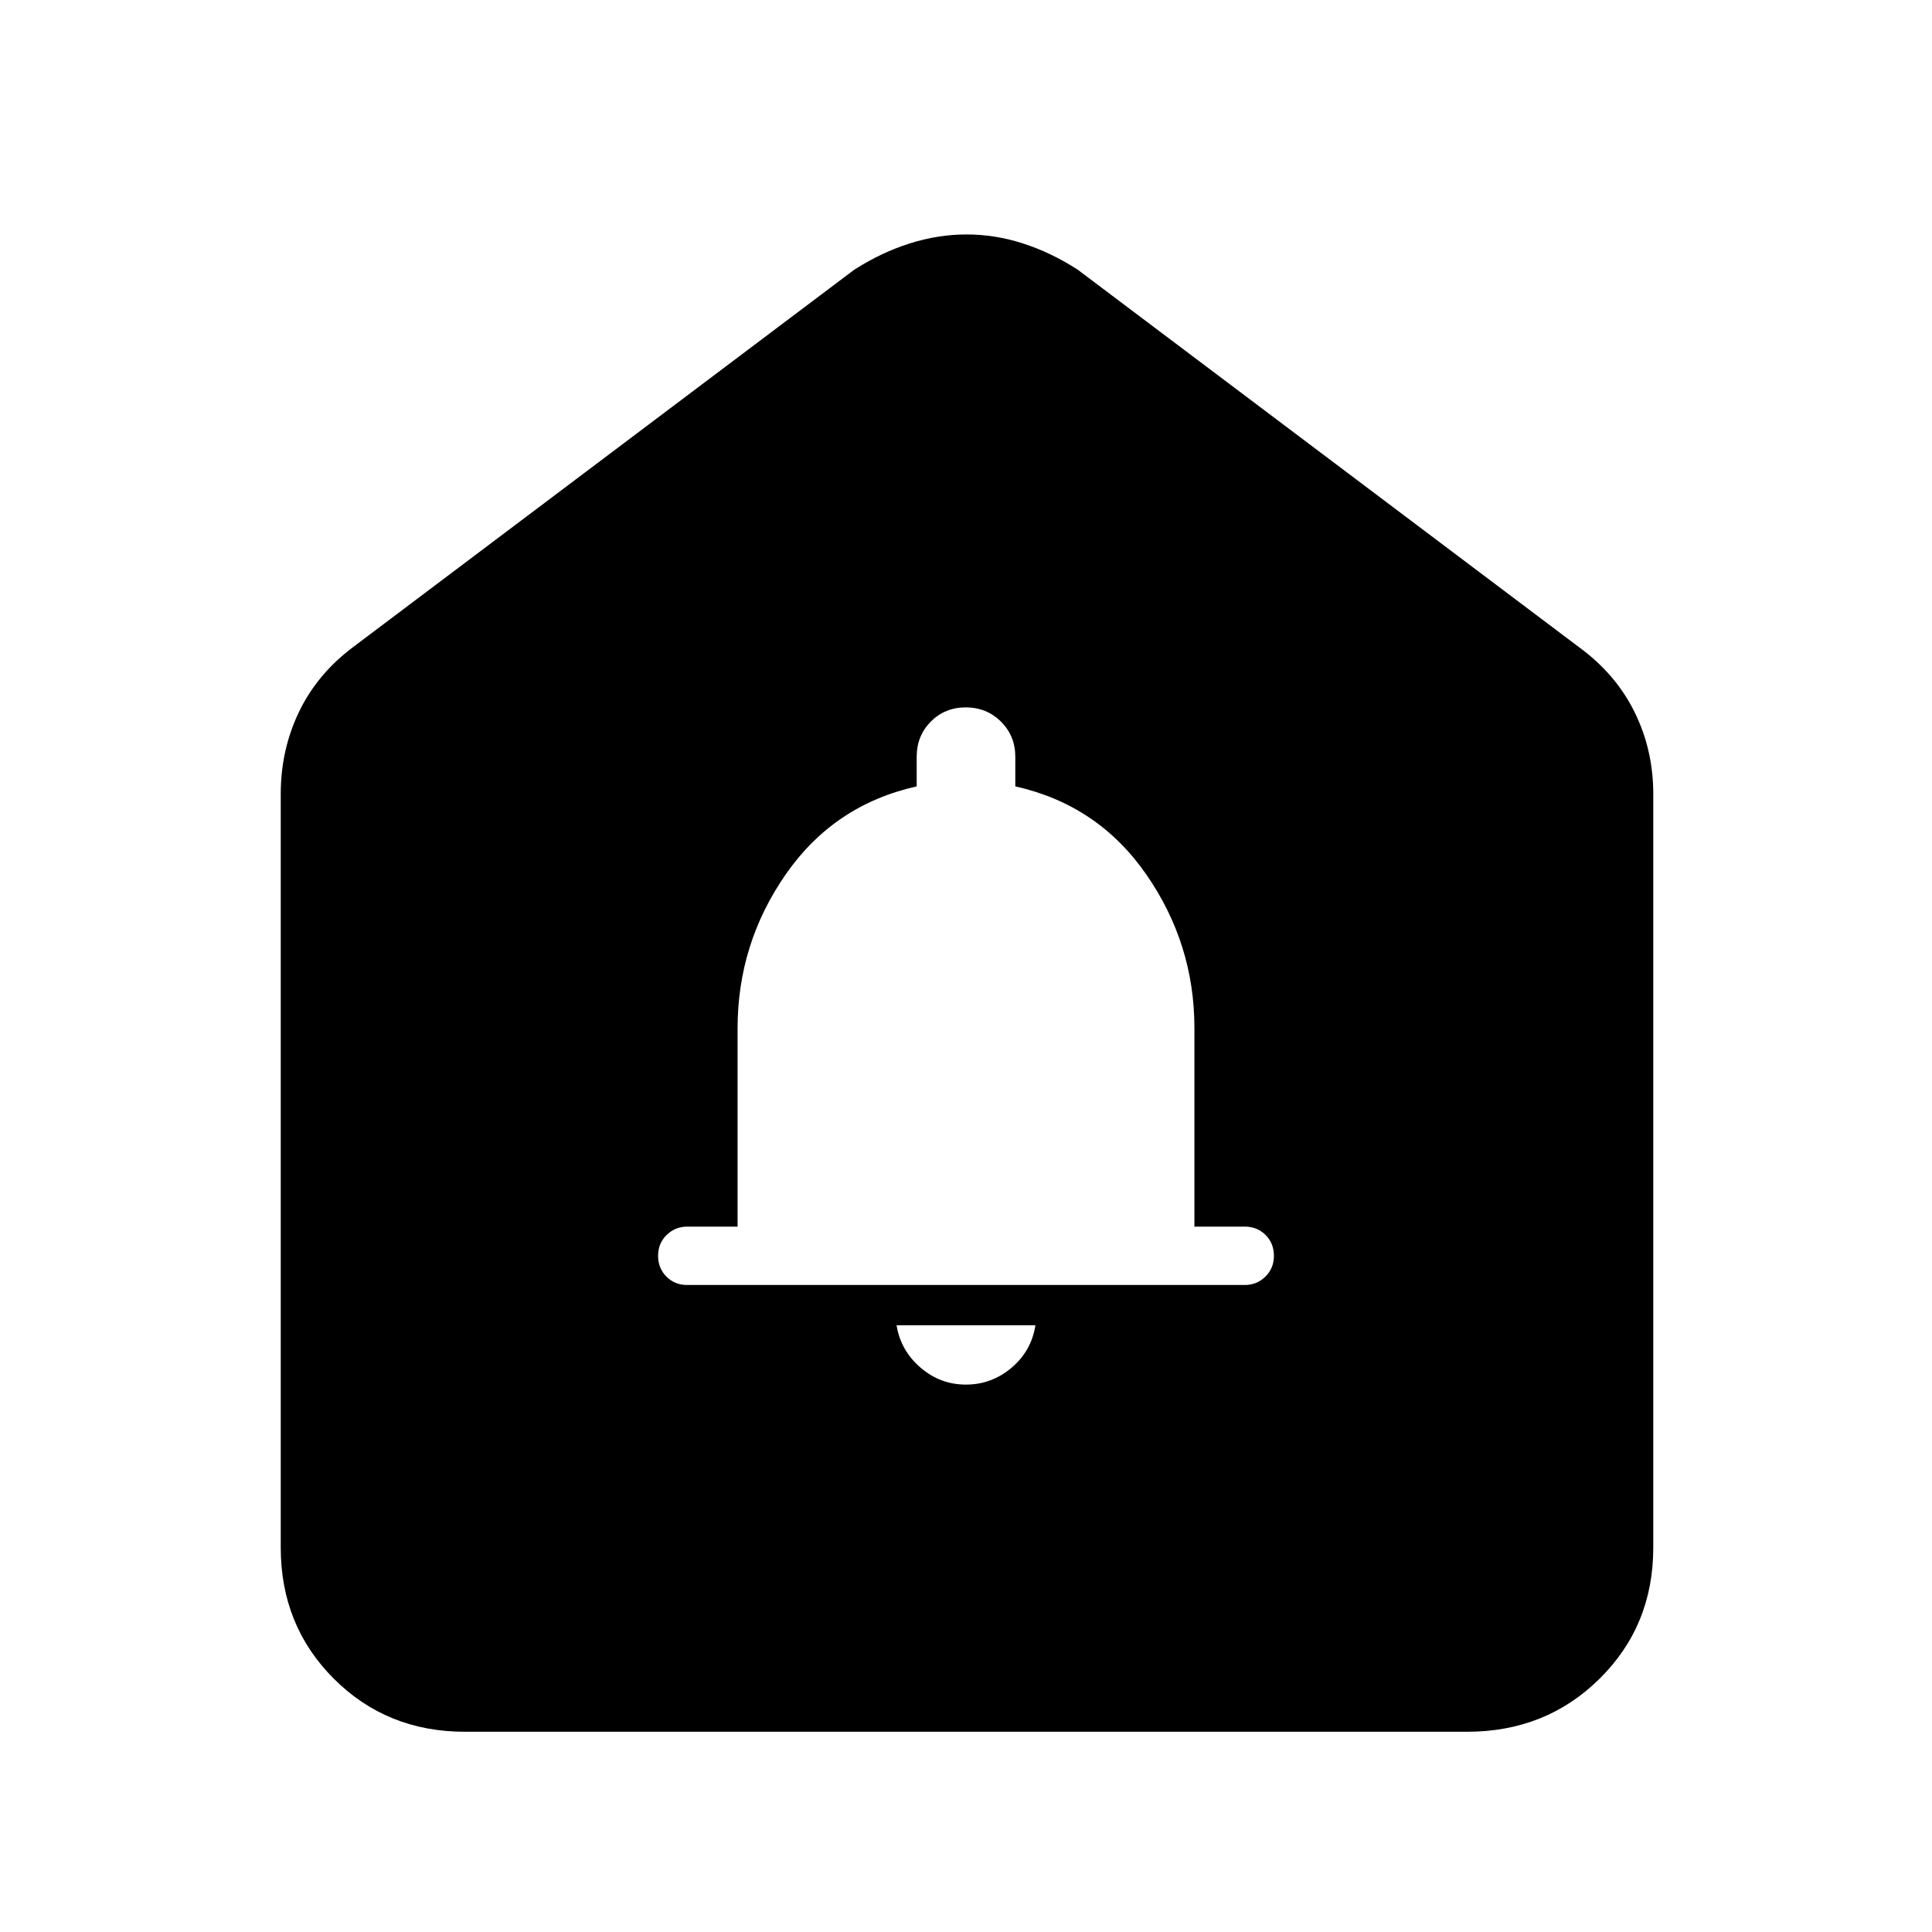 <svg xmlns="http://www.w3.org/2000/svg" height="48" viewBox="0 -960 960 960" width="48"><path d="M479.95-272q12.76 0 22.66-8.36 9.89-8.35 11.89-21.14h-69q2 12.5 11.84 21t22.61 8.5Zm-138.61-49.5h277.24q5.92 0 10.17-4.15T633-336q0-6.2-4.15-10.35-4.15-4.15-10.35-4.15h-25v-98.68q0-41.88-23.97-76.38-23.96-34.5-65.03-43.69V-584q0-10.33-7.12-17.42-7.11-7.08-17.5-7.08-10.38 0-17.38 7.08-7 7.09-7 17.42v14.75q-41.07 9.19-65.03 43.66Q366.5-491.12 366.5-449v98.5h-25q-6 0-10.25 4.15T327-336q0 6.2 4.15 10.35 4.15 4.15 10.19 4.15ZM139.5-191v-374.5q0-21.88 9.06-40.75 9.07-18.88 26.94-32.25l249-187.5q13.3-8.5 27.42-13 14.13-4.5 28.36-4.5 14.22 0 28.13 4.5 13.92 4.5 27.09 13l249 187.5q18.34 13.37 27.67 32.25 9.33 18.87 9.33 40.75V-191q0 38.77-26.66 65.13Q768.18-99.5 729-99.5H231q-38.77 0-65.13-26.37Q139.5-152.23 139.5-191Z"/></svg>